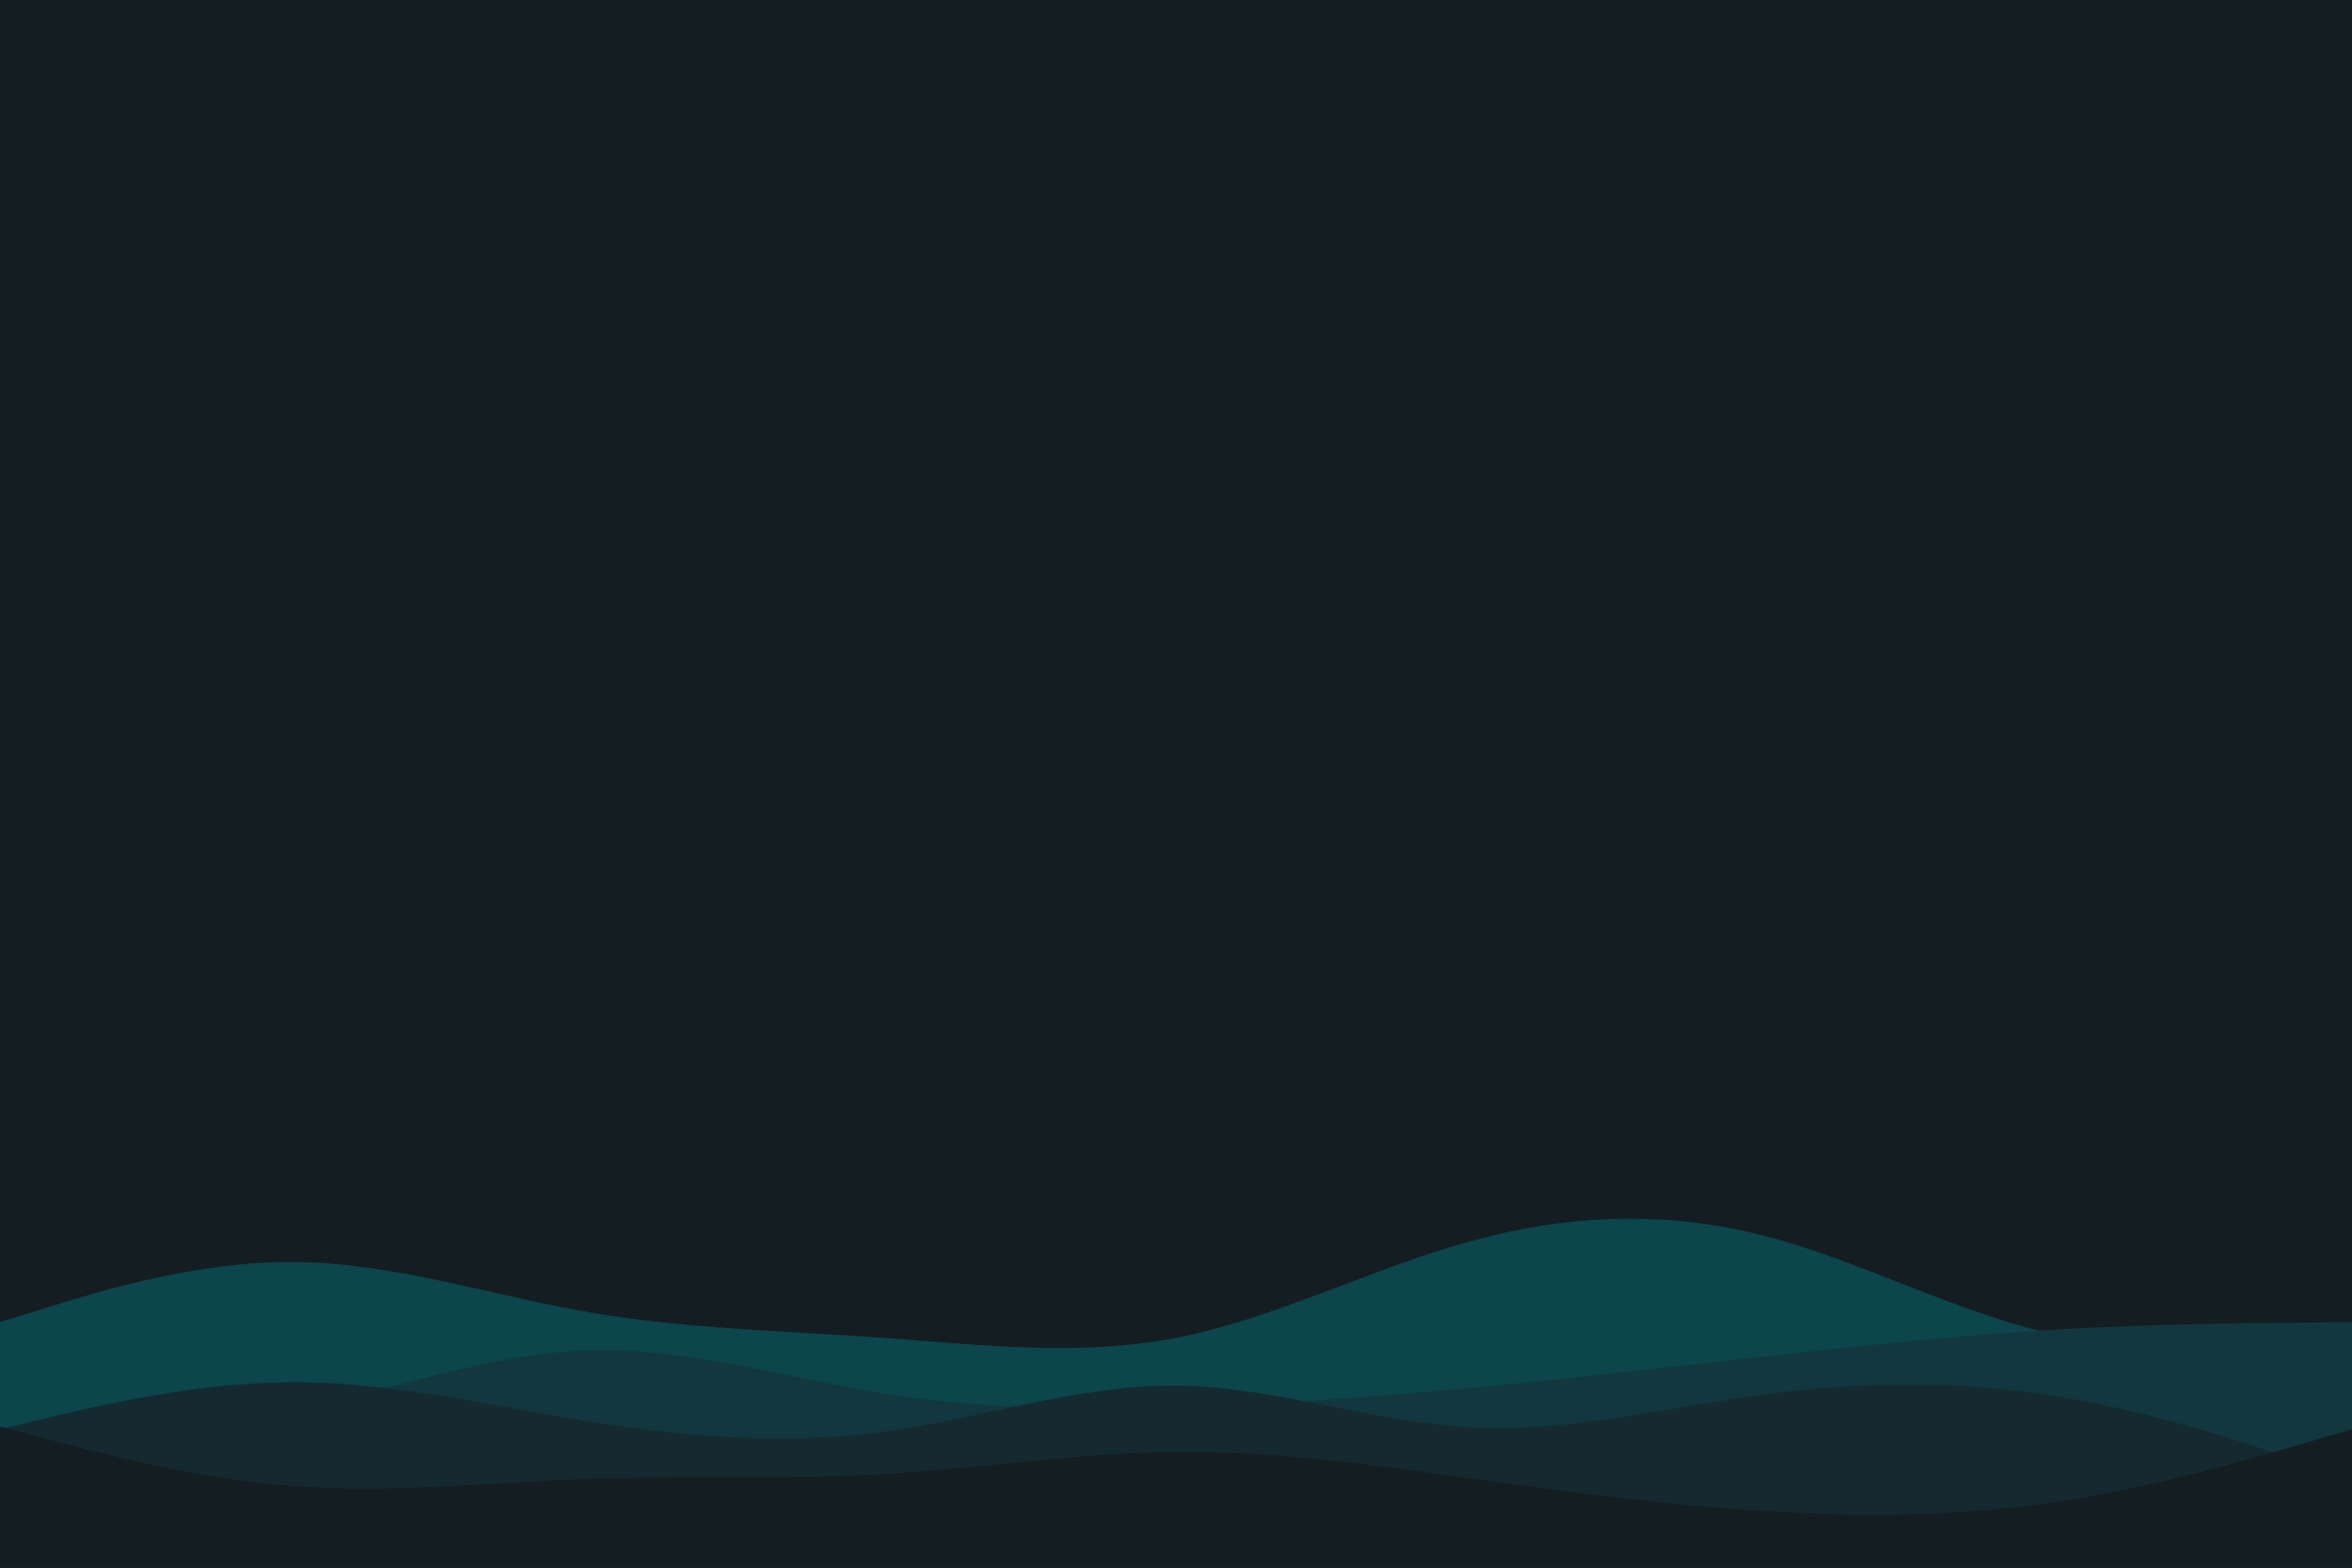 <svg id="visual" viewBox="0 0 900 600" width="900" height="600" xmlns="http://www.w3.org/2000/svg" xmlns:xlink="http://www.w3.org/1999/xlink" version="1.1"><rect x="0" y="0" width="900" height="600" fill="#141d22"></rect><path d="M0 506L18.8 500.2C37.7 494.3 75.3 482.7 112.8 483C150.3 483.3 187.7 495.7 225.2 502.2C262.7 508.7 300.3 509.3 337.8 512C375.3 514.7 412.7 519.3 450.2 512C487.7 504.7 525.3 485.3 562.8 475C600.3 464.7 637.7 463.3 675.2 473C712.7 482.7 750.3 503.3 787.8 511C825.3 518.7 862.7 513.3 881.3 510.7L900 508L900 601L881.3 601C862.7 601 825.3 601 787.8 601C750.3 601 712.7 601 675.2 601C637.7 601 600.3 601 562.8 601C525.3 601 487.7 601 450.2 601C412.7 601 375.3 601 337.8 601C300.3 601 262.7 601 225.2 601C187.7 601 150.3 601 112.8 601C75.3 601 37.7 601 18.8 601L0 601Z" fill="#0c454c"></path><path d="M0 550L18.8 549.3C37.7 548.7 75.3 547.3 112.8 539.7C150.3 532 187.7 518 225.2 516.8C262.7 515.7 300.3 527.3 337.8 533.3C375.3 539.3 412.7 539.7 450.2 538.5C487.7 537.3 525.3 534.7 562.8 531.2C600.3 527.7 637.7 523.3 675.2 519.2C712.7 515 750.3 511 787.8 508.8C825.3 506.7 862.7 506.3 881.3 506.2L900 506L900 601L881.3 601C862.7 601 825.3 601 787.8 601C750.3 601 712.7 601 675.2 601C637.7 601 600.3 601 562.8 601C525.3 601 487.7 601 450.2 601C412.7 601 375.3 601 337.8 601C300.3 601 262.7 601 225.2 601C187.7 601 150.3 601 112.8 601C75.3 601 37.7 601 18.8 601L0 601Z" fill="#12373f"></path><path d="M0 547L18.8 542.5C37.7 538 75.3 529 112.8 529C150.3 529 187.7 538 225.2 544C262.7 550 300.3 553 337.8 548C375.3 543 412.7 530 450.2 530.3C487.7 530.7 525.3 544.3 562.8 546.3C600.3 548.3 637.7 538.7 675.2 533.7C712.7 528.7 750.3 528.3 787.8 534.5C825.3 540.7 862.7 553.3 881.3 559.7L900 566L900 601L881.3 601C862.7 601 825.3 601 787.8 601C750.3 601 712.7 601 675.2 601C637.7 601 600.3 601 562.8 601C525.3 601 487.7 601 450.2 601C412.7 601 375.3 601 337.8 601C300.3 601 262.7 601 225.2 601C187.7 601 150.3 601 112.8 601C75.3 601 37.7 601 18.8 601L0 601Z" fill="#152931"></path><path d="M0 546L18.8 551C37.7 556 75.3 566 112.8 568.8C150.3 571.7 187.7 567.3 225.2 566C262.7 564.7 300.3 566.3 337.8 564.2C375.3 562 412.7 556 450.2 555.7C487.7 555.3 525.3 560.7 562.8 565.8C600.3 571 637.7 576 675.2 578.3C712.7 580.7 750.3 580.3 787.8 574.7C825.3 569 862.7 558 881.3 552.5L900 547L900 601L881.3 601C862.7 601 825.3 601 787.8 601C750.3 601 712.7 601 675.2 601C637.7 601 600.3 601 562.8 601C525.3 601 487.7 601 450.2 601C412.7 601 375.3 601 337.8 601C300.3 601 262.7 601 225.2 601C187.7 601 150.3 601 112.8 601C75.3 601 37.7 601 18.8 601L0 601Z" fill="#141d22"></path></svg>
